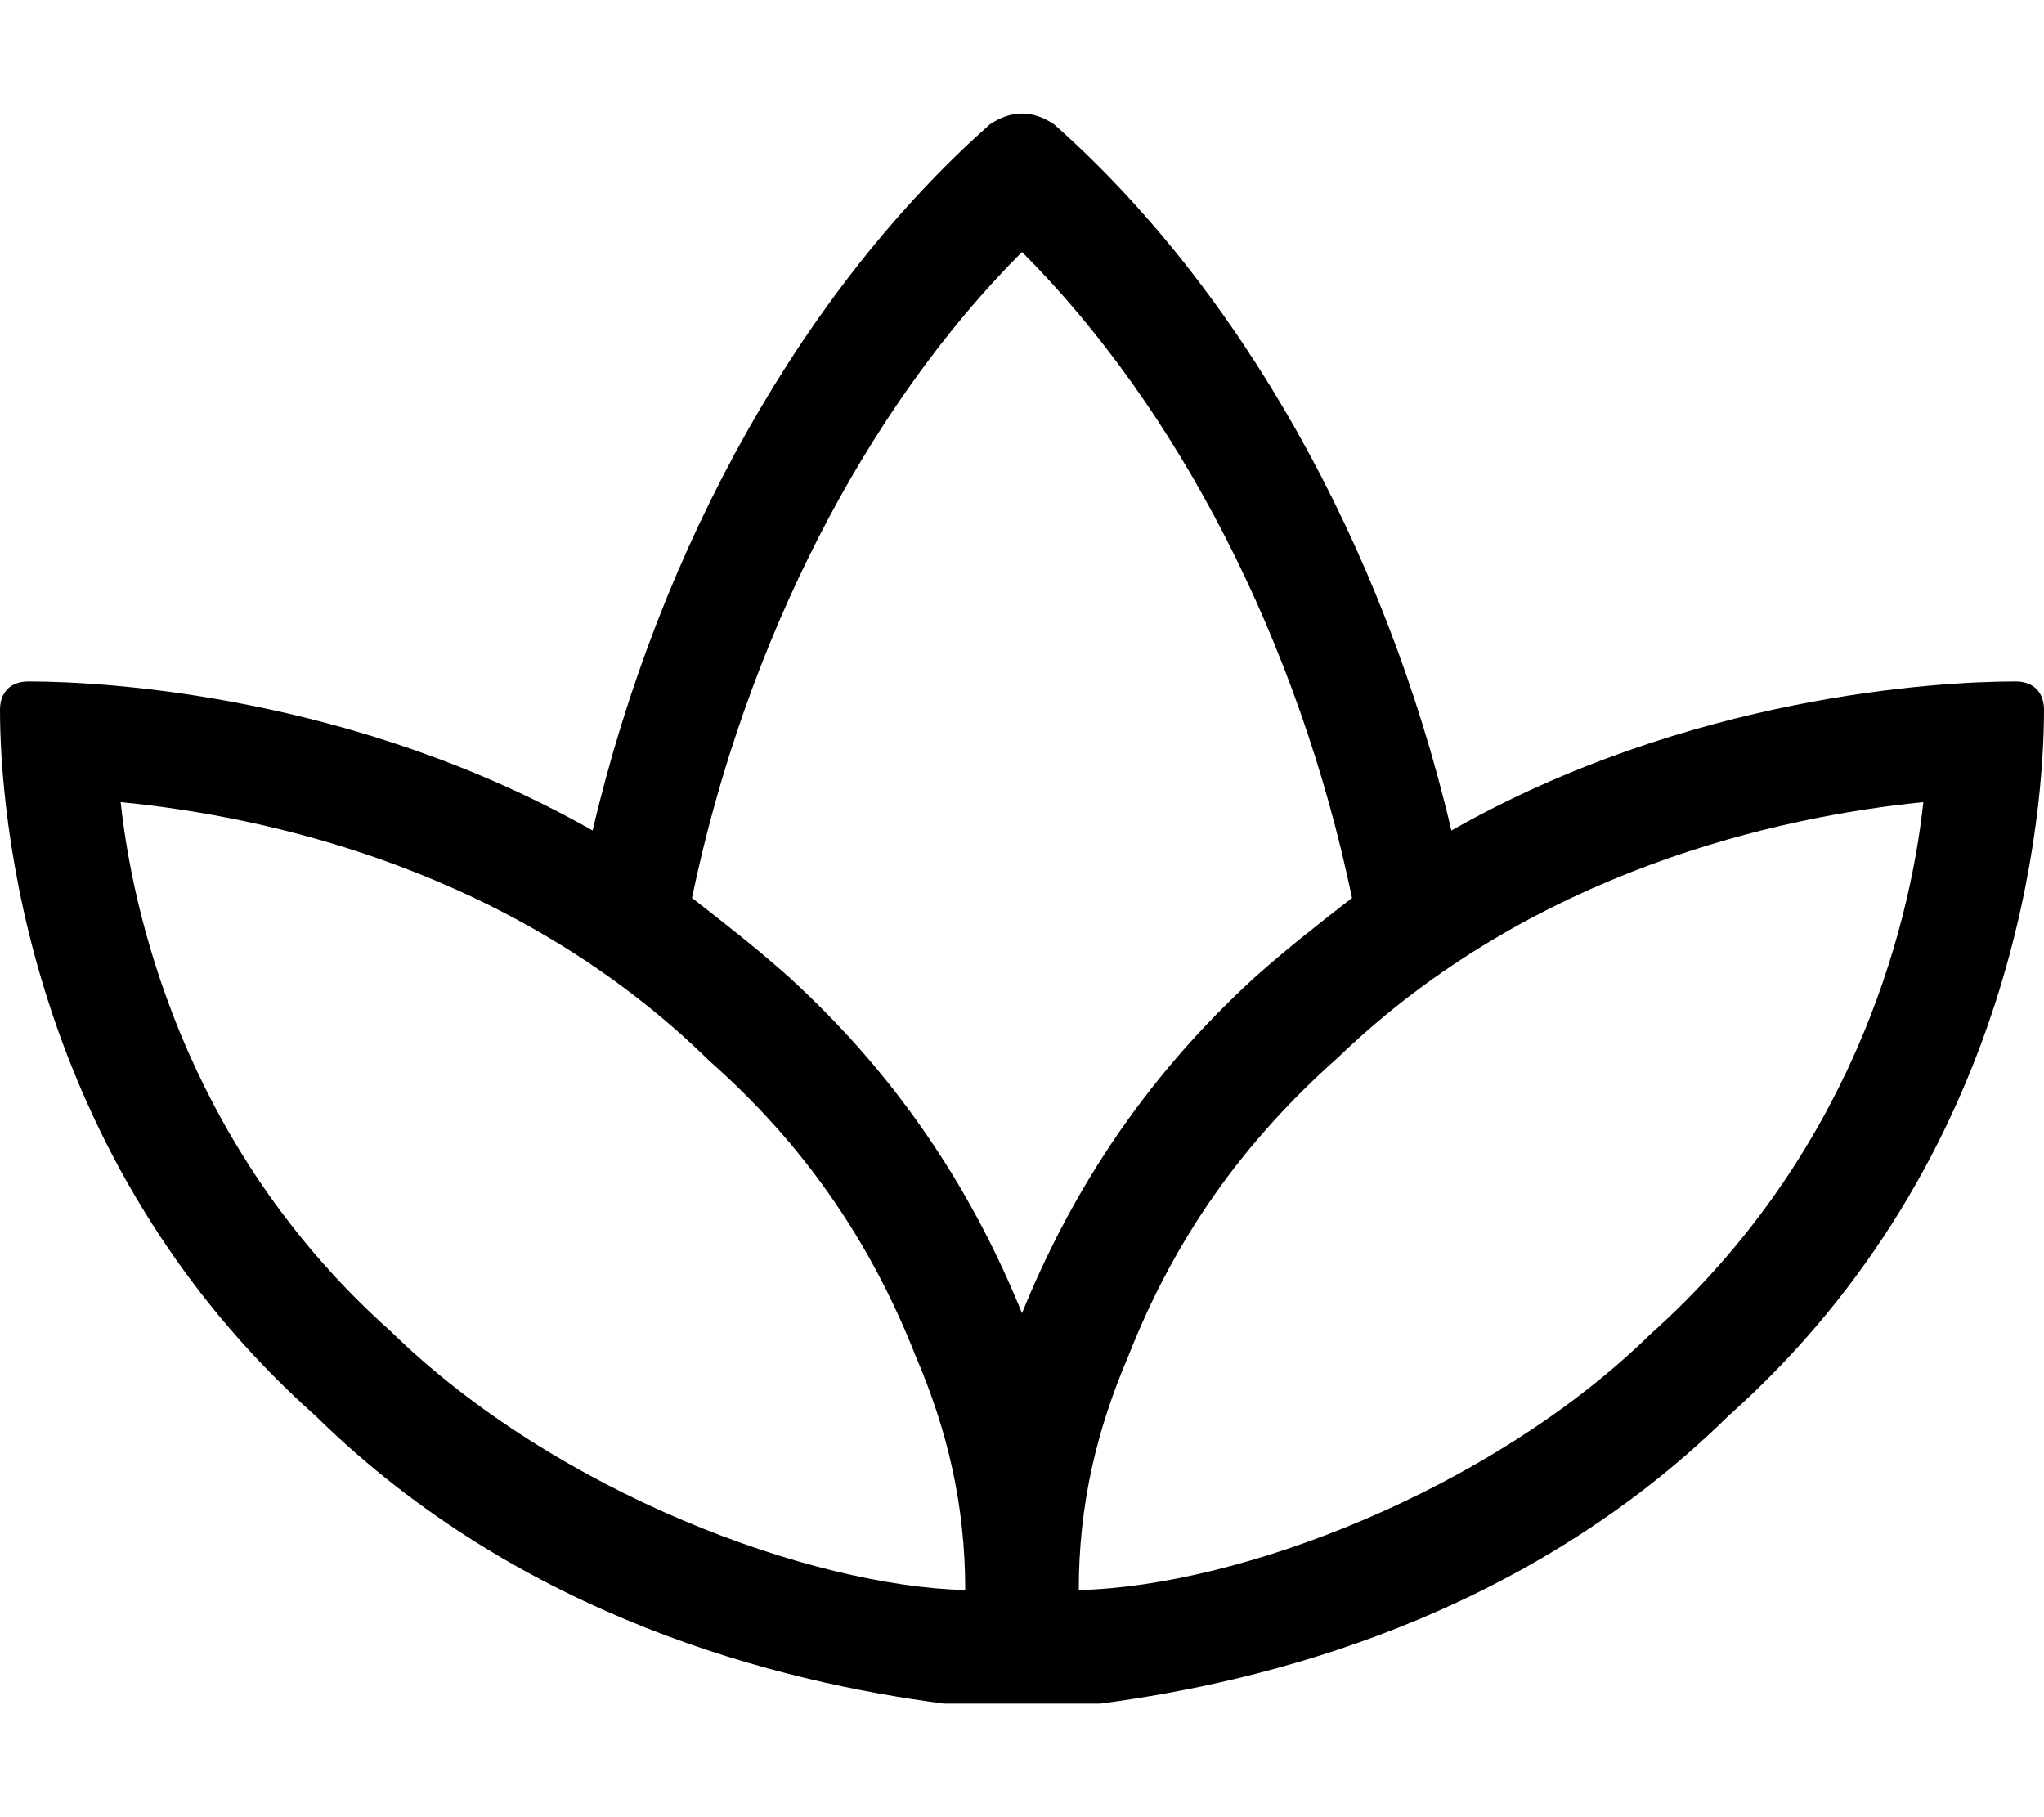 <svg xmlns="http://www.w3.org/2000/svg" viewBox="0 0 576 512"><!-- Font Awesome Pro 6.0.0-alpha1 by @fontawesome - https://fontawesome.com License - https://fontawesome.com/license (Commercial License) --><path d="M568 192C546 192 476 196 409 234C390 153 349 81 297 35C294 33 291 32 288 32S282 33 279 35C227 81 186 153 167 234C100 196 30 192 8 192C3 192 0 195 0 200C0 228 7 326 89 399C147 456 220 474 266 480C266 480 310 480 310 480C356 474 429 456 487 399C569 326 576 228 576 200C576 195 573 192 568 192ZM110 375C55 326 38 263 34 226C75 230 145 245 200 299C226 322 245 349 258 382C267 403 272 424 272 448C229 447 157 421 110 375ZM222 275C213 267 204 260 195 253C210 181 244 115 288 71C332 115 366 181 381 253C372 260 363 267 354 275C321 305 301 338 288 370C275 338 255 305 222 275ZM465 376C420 420 349 447 304 448C304 424 309 403 318 382C331 349 350 322 377 298C432 245 502 230 542 226C538 263 521 326 465 376Z"/></svg>